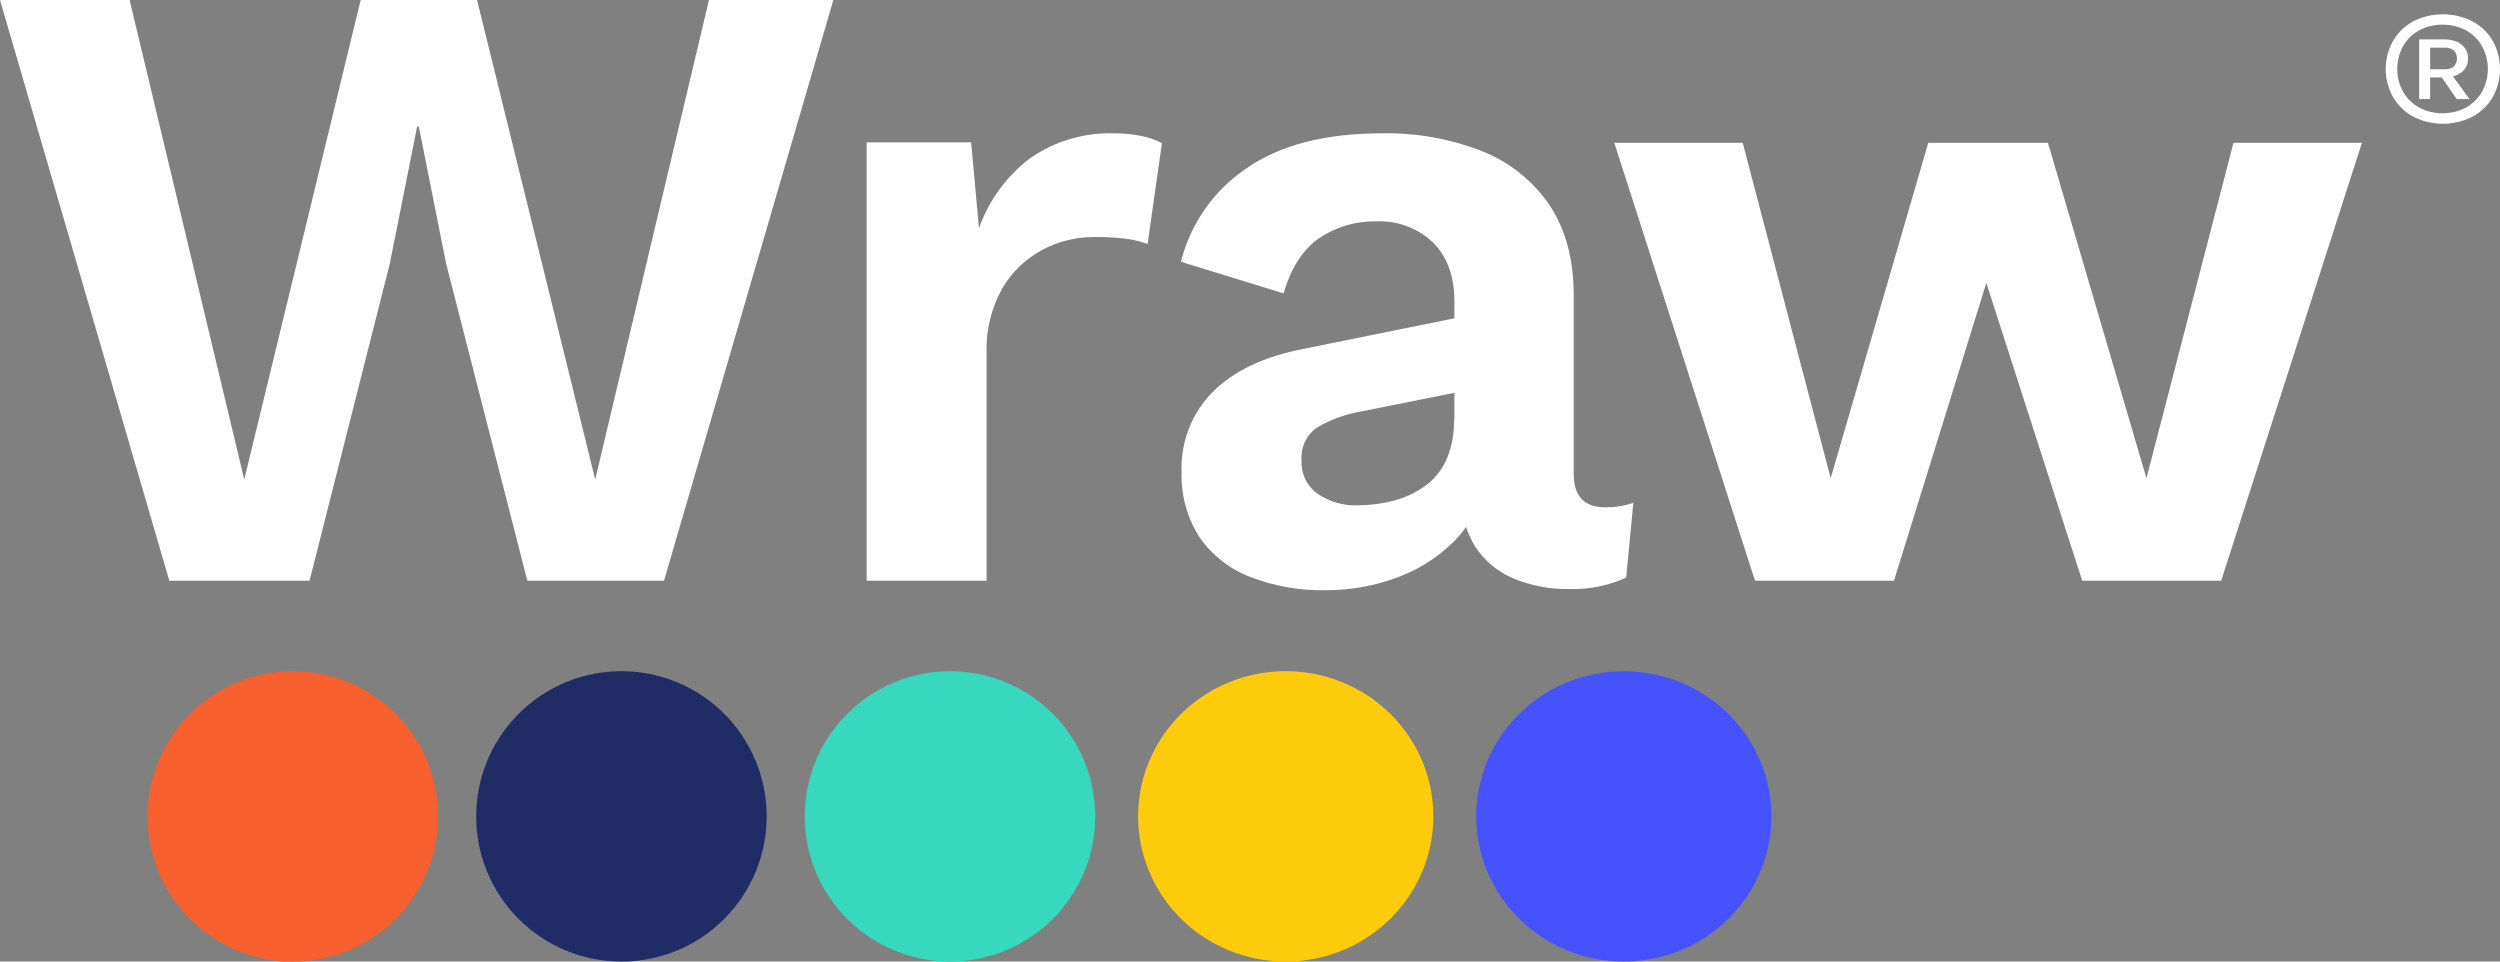 <svg width="182" height="70" viewBox="0 0 182 70" fill="none" xmlns="http://www.w3.org/2000/svg">
    <rect x="0" y="0" width="182" height="70" fill="#808080" stroke="none"/>
    <path
        d="M180.02 8.482C180.635 8.144 181.141 7.649 181.483 7.051C181.823 6.424 182 5.728 182 5.021C182 4.314 181.823 3.617 181.483 2.991C181.141 2.395 180.635 1.901 180.02 1.565C179.349 1.22 178.601 1.04 177.841 1.04C177.081 1.04 176.332 1.22 175.662 1.565C175.052 1.905 174.548 2.398 174.204 2.991C173.86 3.616 173.68 4.313 173.68 5.021C173.68 5.729 173.86 6.426 174.204 7.051C174.545 7.647 175.049 8.142 175.662 8.482C176.332 8.829 177.08 9.01 177.841 9.01C178.601 9.01 179.35 8.829 180.02 8.482ZM179.778 7.213L178.304 5.183L177.635 5.452L178.851 7.213H179.778ZM176.093 7.817C175.602 7.541 175.199 7.138 174.93 6.655C174.66 6.149 174.52 5.588 174.52 5.018C174.52 4.449 174.66 3.888 174.93 3.382C175.201 2.899 175.603 2.497 176.093 2.219C176.622 1.94 177.216 1.793 177.82 1.793C178.423 1.793 179.017 1.94 179.546 2.219C180.033 2.499 180.434 2.901 180.704 3.382C180.974 3.888 181.115 4.449 181.115 5.018C181.115 5.588 180.974 6.149 180.704 6.655C180.435 7.137 180.035 7.539 179.546 7.817C179.018 8.1 178.424 8.249 177.82 8.249C177.216 8.249 176.621 8.1 176.093 7.817V7.817ZM176.914 7.213V5.64H177.967C178.408 5.659 178.843 5.528 179.194 5.27C179.35 5.149 179.476 4.994 179.559 4.817C179.642 4.641 179.681 4.448 179.673 4.255C179.68 3.994 179.605 3.737 179.457 3.519C179.308 3.309 179.102 3.144 178.862 3.042C178.58 2.924 178.275 2.865 177.967 2.869H176.114V7.213H176.914ZM176.914 3.468H177.967C178.208 3.453 178.445 3.523 178.636 3.666C178.785 3.829 178.868 4.039 178.868 4.257C178.868 4.475 178.785 4.685 178.636 4.848C178.445 4.989 178.207 5.058 177.967 5.041H176.914V3.468V3.468Z"
        fill="#ffffff" />
    <path
        d="M21.32 70C23.411 70 25.456 69.38 27.194 68.219C28.933 67.057 30.288 65.407 31.088 63.475C31.889 61.544 32.098 59.419 31.69 57.369C31.282 55.319 30.275 53.435 28.797 51.957C27.318 50.479 25.434 49.472 23.383 49.065C21.332 48.657 19.206 48.866 17.274 49.666C15.342 50.466 13.69 51.821 12.529 53.559C11.367 55.297 10.747 57.34 10.747 59.431C10.746 60.819 11.019 62.194 11.55 63.476C12.081 64.759 12.86 65.924 13.842 66.906C14.824 67.887 15.99 68.666 17.273 69.197C18.556 69.728 19.931 70.001 21.32 70V70Z"
        fill="#F75F2E" />
    <path
        d="M45.24 70C47.331 70 49.376 69.38 51.114 68.219C52.853 67.057 54.208 65.407 55.008 63.475C55.809 61.544 56.018 59.419 55.61 57.369C55.202 55.319 54.195 53.435 52.717 51.957C51.238 50.479 49.354 49.472 47.303 49.065C45.252 48.657 43.126 48.866 41.194 49.666C39.262 50.466 37.61 51.821 36.449 53.559C35.287 55.297 34.667 57.34 34.667 59.431C34.666 60.819 34.939 62.194 35.47 63.476C36.001 64.759 36.78 65.924 37.762 66.906C38.744 67.887 39.91 68.666 41.193 69.197C42.476 69.728 43.851 70.001 45.24 70V70Z"
        fill="#1F2C66" />
    <path
        d="M69.16 70C71.251 70 73.296 69.38 75.034 68.219C76.773 67.057 78.128 65.407 78.928 63.475C79.729 61.544 79.938 59.419 79.53 57.369C79.122 55.319 78.115 53.435 76.636 51.957C75.158 50.479 73.274 49.472 71.223 49.065C69.172 48.657 67.046 48.866 65.114 49.666C63.182 50.466 61.53 51.821 60.369 53.559C59.207 55.297 58.587 57.34 58.587 59.431C58.587 62.234 59.701 64.922 61.684 66.904C63.666 68.886 66.356 70 69.16 70Z"
        fill="#38D8BE" />
    <path
        d="M93.605 70C95.731 69.999 97.808 69.378 99.574 68.216C101.341 67.054 102.718 65.403 103.53 63.472C104.343 61.54 104.555 59.415 104.14 57.365C103.724 55.316 102.7 53.433 101.197 51.955C99.694 50.478 97.779 49.471 95.695 49.064C93.61 48.657 91.45 48.866 89.486 49.666C87.523 50.467 85.845 51.821 84.664 53.559C83.484 55.297 82.853 57.34 82.853 59.431C82.853 60.819 83.132 62.194 83.672 63.477C84.212 64.759 85.004 65.925 86.003 66.906C87.001 67.888 88.187 68.666 89.491 69.197C90.796 69.728 92.194 70.001 93.605 70V70Z"
        fill="#FFCB0D" />
    <path
        d="M118.219 70C120.344 69.999 122.421 69.378 124.188 68.216C125.954 67.054 127.331 65.403 128.143 63.472C128.956 61.54 129.168 59.415 128.753 57.365C128.338 55.316 127.314 53.433 125.81 51.955C124.307 50.478 122.392 49.471 120.308 49.064C118.223 48.657 116.063 48.866 114.1 49.666C112.136 50.467 110.458 51.821 109.277 53.559C108.097 55.297 107.467 57.34 107.467 59.431C107.467 60.819 107.745 62.194 108.285 63.477C108.826 64.759 109.618 65.925 110.616 66.906C111.615 67.888 112.8 68.666 114.104 69.197C115.409 69.728 116.807 70.001 118.219 70V70Z"
        fill="#4653FC" />
    <path
        d="M22.534 42.277L28.372 19.218L30.365 9.222H30.491L32.484 19.218L38.39 42.277H48.34L60.667 0H51.613L43.331 34.908L34.729 0H26.258L17.781 34.908L9.436 0H0L12.326 42.277H22.534Z"
        fill="#ffffff" />
    <path
        d="M71.823 42.277V25.746C71.761 24.085 72.157 22.439 72.968 20.989C73.667 19.798 74.684 18.824 75.904 18.179C77.041 17.576 78.308 17.259 79.595 17.256C80.393 17.245 81.191 17.287 81.984 17.381C82.518 17.448 83.042 17.577 83.546 17.767L84.587 10.424C84.125 10.179 83.631 10.004 83.119 9.902C82.47 9.767 81.808 9.703 81.146 9.709C78.956 9.631 76.8 10.264 74.998 11.514C73.282 12.811 71.985 14.587 71.271 16.619L70.698 10.361H63.093V42.277H71.823Z"
        fill="#ffffff" />
    <path
        d="M105.853 30.563C105.88 31.574 105.685 32.579 105.28 33.505C104.927 34.275 104.376 34.937 103.684 35.424C102.986 35.908 102.207 36.262 101.384 36.469C100.531 36.682 99.655 36.79 98.776 36.788C97.767 36.817 96.774 36.526 95.939 35.957C95.552 35.686 95.24 35.32 95.033 34.895C94.826 34.47 94.731 33.999 94.755 33.526C94.717 33.064 94.8 32.599 94.995 32.178C95.191 31.757 95.493 31.395 95.872 31.127C96.887 30.534 98.002 30.132 99.162 29.941L106.818 28.409L106.886 22.968L94.891 25.398C92.037 25.953 89.845 26.988 88.315 28.503C87.55 29.267 86.951 30.182 86.556 31.19C86.161 32.197 85.979 33.276 86.02 34.357C85.967 36.017 86.41 37.656 87.293 39.062C88.189 40.379 89.461 41.394 90.943 41.973C92.731 42.675 94.641 43.013 96.56 42.966C98.291 42.968 100.008 42.666 101.634 42.072C103.196 41.512 104.62 40.621 105.806 39.459C106.938 38.351 107.671 36.899 107.892 35.33L106.364 35.591V35.842C106.312 37.225 106.666 38.593 107.381 39.778C108.062 40.822 109.042 41.637 110.192 42.114C111.466 42.643 112.834 42.904 114.213 42.882C115.649 42.931 117.077 42.646 118.385 42.051L118.907 36.61C118.249 36.828 117.56 36.938 116.868 36.934C115.334 36.934 114.568 36.122 114.568 34.498V21.541C114.568 18.896 113.984 16.699 112.815 14.95C111.615 13.18 109.913 11.811 107.929 11.019C105.594 10.1 103.1 9.654 100.591 9.707C96.461 9.707 93.174 10.559 90.73 12.263C88.36 13.861 86.666 16.282 85.973 19.058L93.441 21.358C93.994 19.483 94.863 18.14 96.049 17.328C97.275 16.509 98.722 16.085 100.195 16.116C100.949 16.082 101.702 16.2 102.41 16.463C103.117 16.726 103.765 17.129 104.315 17.647C105.358 18.692 105.879 20.104 105.879 21.933V30.573L105.853 30.563Z"
        fill="#ffffff" />
    <path
        d="M156.262 34.817L149.089 10.396H140.378L133.273 34.817L126.869 10.396H117.52L127.764 42.277H137.882L144.605 20.596L151.584 42.277H161.703L171.947 10.396H162.597L156.262 34.817Z"
        fill="#ffffff" />
</svg>